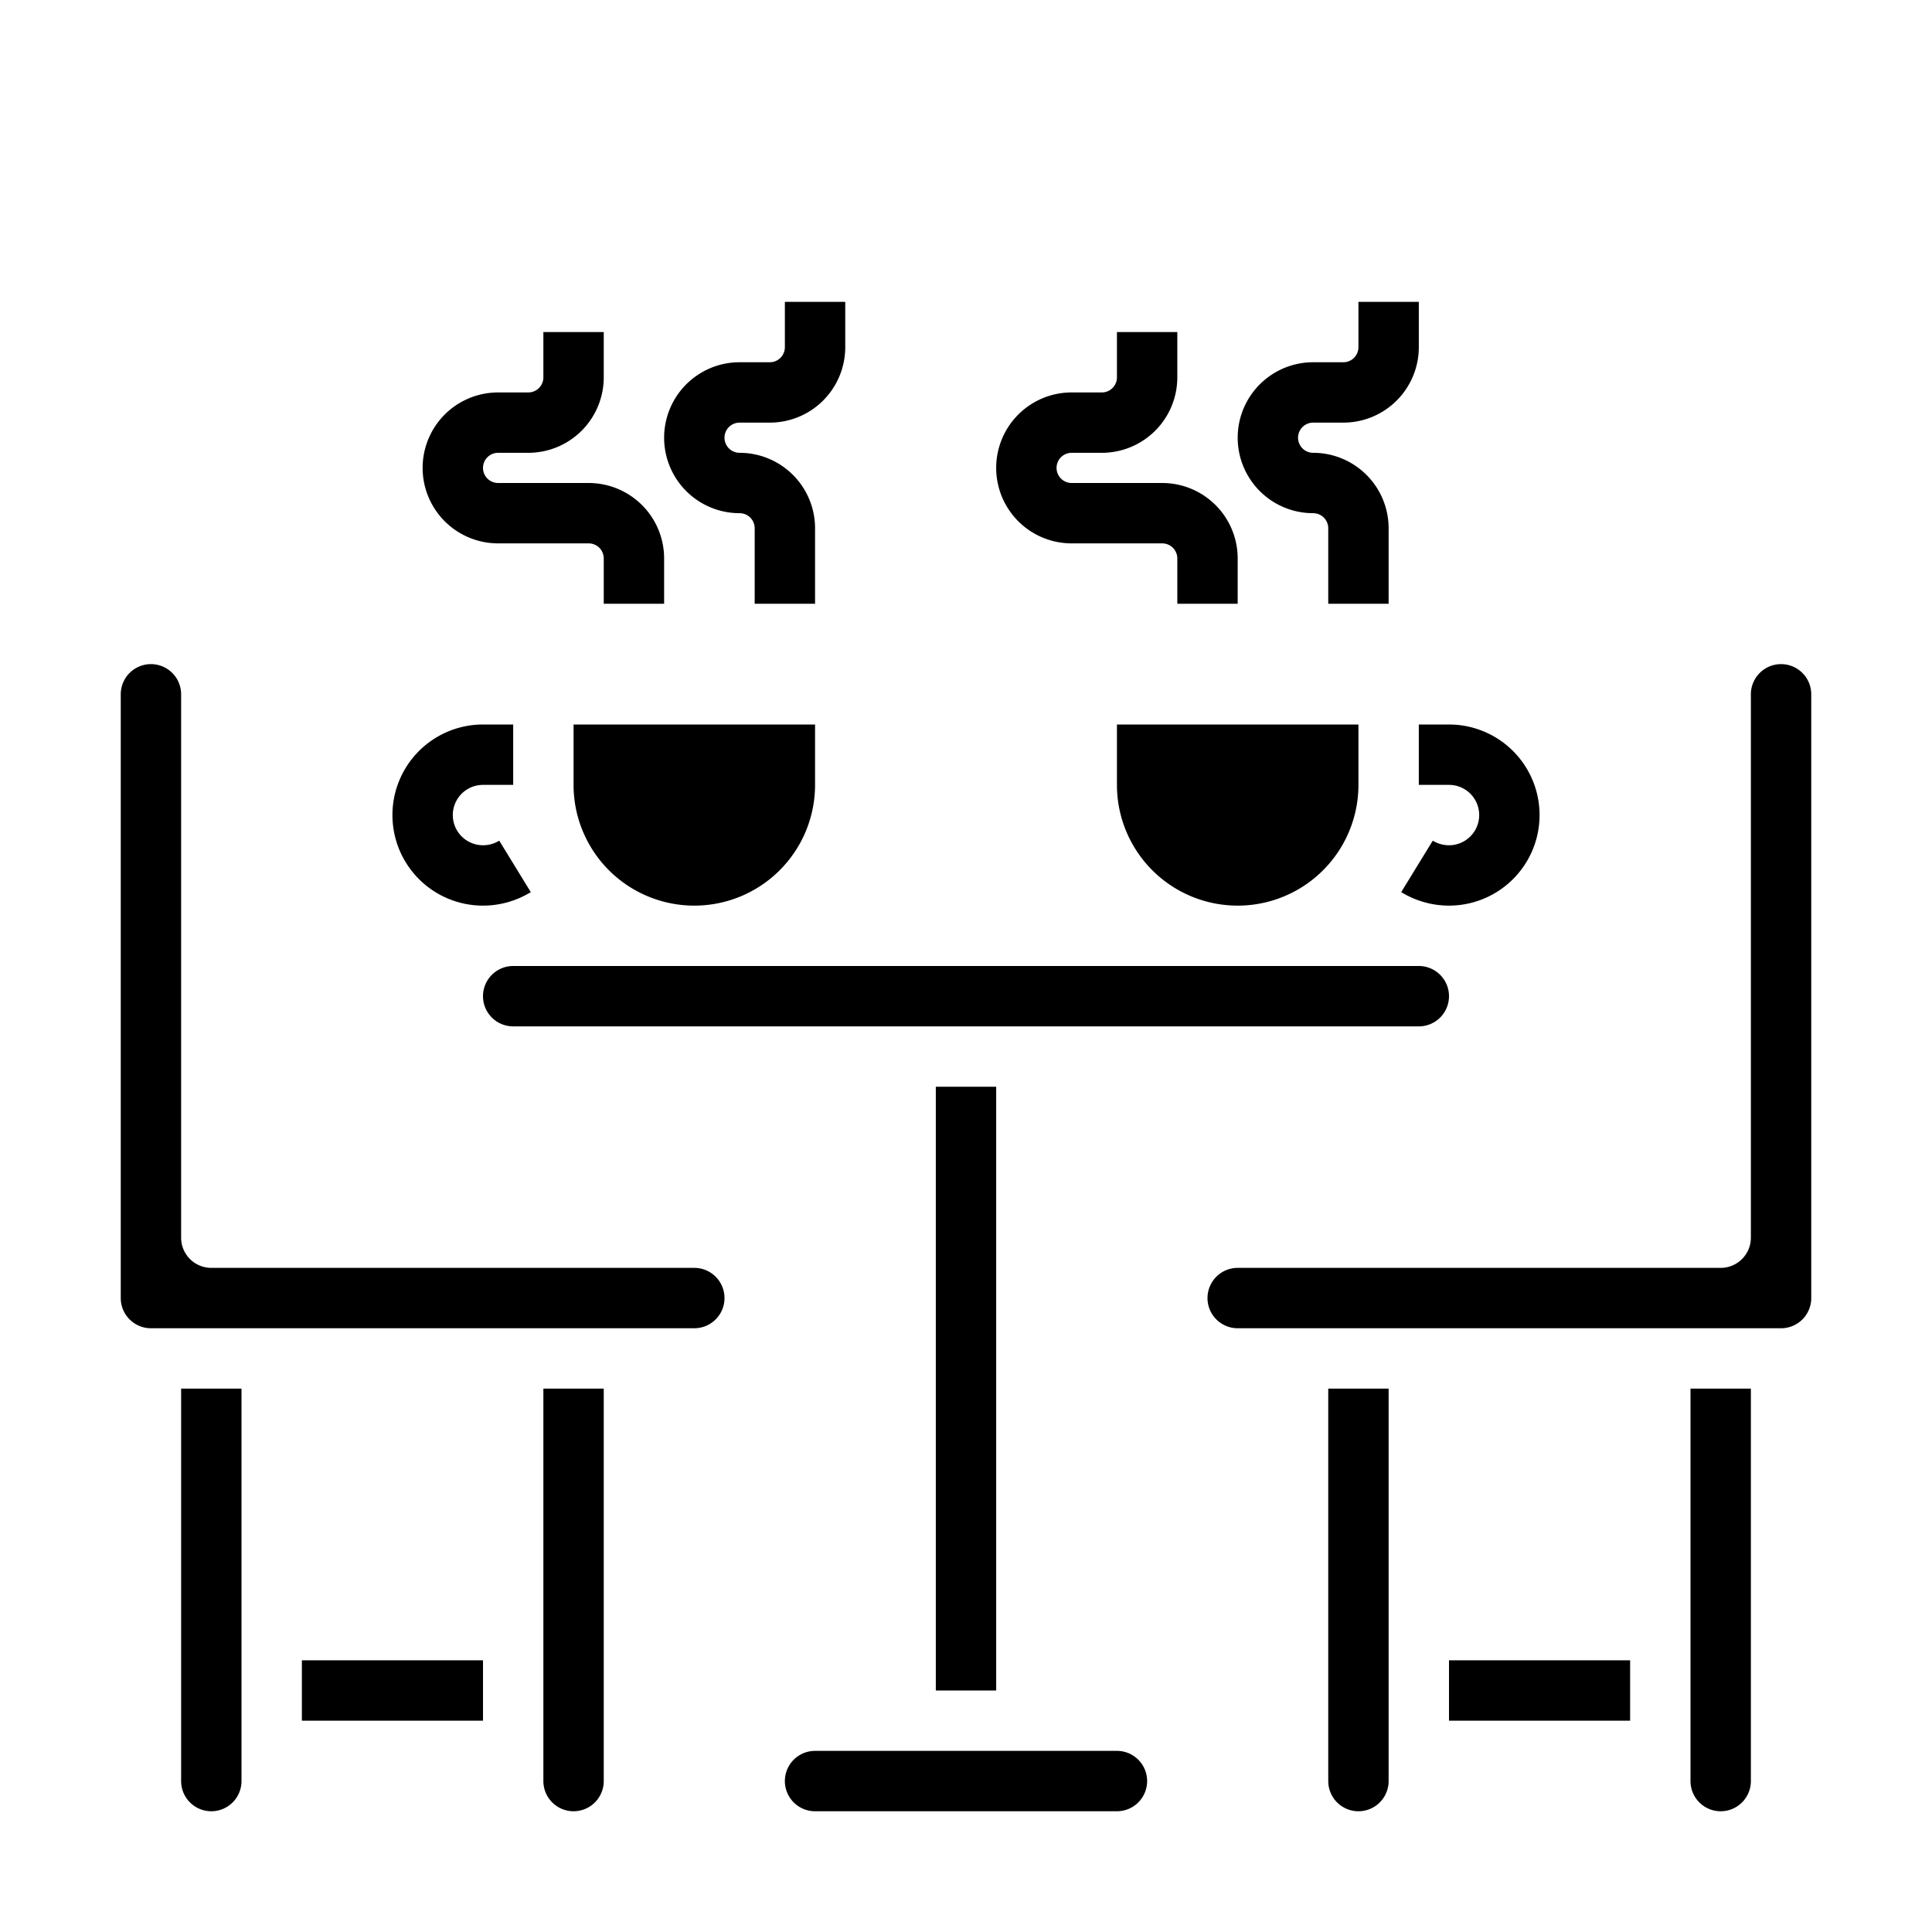 <svg xmlns="http://www.w3.org/2000/svg" viewBox="0 0 64 64" x="0px" y="0px"><g data-name="Table"><path d="M58,46H56V59a1,1,0,0,0,2,0Z"></path><path d="M46,46H44V59a1,1,0,0,0,2,0Z"></path><path d="M60,43V23a1,1,0,0,0-2,0V41a1,1,0,0,1-1,1H41a1,1,0,0,0,0,2H59A1,1,0,0,0,60,43Z"></path><rect x="48" y="55" width="6" height="2"></rect><rect x="10" y="55" width="6" height="2"></rect><path d="M48,30a3.036,3.036,0,0,1-1.583-.447l1.045-1.705A1.019,1.019,0,0,0,48,28a1,1,0,0,0,0-2H47V24h1a3,3,0,0,1,0,6Z"></path><path d="M16,30a3,3,0,0,1,0-6h1v2H16a1,1,0,0,0,0,2,1.019,1.019,0,0,0,.538-.152l1.045,1.705A3.036,3.036,0,0,1,16,30Z"></path><path d="M20,46H18V59a1,1,0,0,0,2,0Z"></path><path d="M24,43a1,1,0,0,0-1-1H7a1,1,0,0,1-1-1V23a1,1,0,0,0-2,0V43a1,1,0,0,0,1,1H23A1,1,0,0,0,24,43Z"></path><path d="M8,46H6V59a1,1,0,0,0,2,0Z"></path><path d="M23,30a4,4,0,0,0,4-4V24H19v2A4,4,0,0,0,23,30Z"></path><path d="M37,26a4,4,0,0,0,8,0V24H37Z"></path><path d="M27,60H37a1,1,0,0,0,0-2H27a1,1,0,0,0,0,2Z"></path><path d="M48,33a1,1,0,0,0-1-1H17a1,1,0,0,0,0,2H47A1,1,0,0,0,48,33Z"></path><rect x="31" y="36" width="2" height="20"></rect><path d="M35.5,18h3a.5.5,0,0,1,.5.5V20h2V18.5A2.5,2.5,0,0,0,38.5,16h-3a.5.5,0,0,1,0-1h1A2.5,2.5,0,0,0,39,12.5V11H37v1.5a.5.5,0,0,1-.5.5h-1a2.5,2.5,0,0,0,0,5Z"></path><path d="M43.5,17a.5.5,0,0,1,.5.5V20h2V17.5A2.5,2.5,0,0,0,43.5,15a.5.5,0,0,1,0-1h1A2.5,2.5,0,0,0,47,11.5V10H45v1.5a.5.5,0,0,1-.5.5h-1a2.5,2.5,0,0,0,0,5Z"></path><path d="M16.5,18h3a.5.5,0,0,1,.5.5V20h2V18.5A2.5,2.5,0,0,0,19.5,16h-3a.5.5,0,0,1,0-1h1A2.5,2.5,0,0,0,20,12.5V11H18v1.5a.5.5,0,0,1-.5.5h-1a2.5,2.5,0,0,0,0,5Z"></path><path d="M24.5,17a.5.5,0,0,1,.5.5V20h2V17.5A2.5,2.5,0,0,0,24.5,15a.5.5,0,0,1,0-1h1A2.5,2.5,0,0,0,28,11.5V10H26v1.5a.5.5,0,0,1-.5.5h-1a2.5,2.5,0,0,0,0,5Z"></path></g></svg>